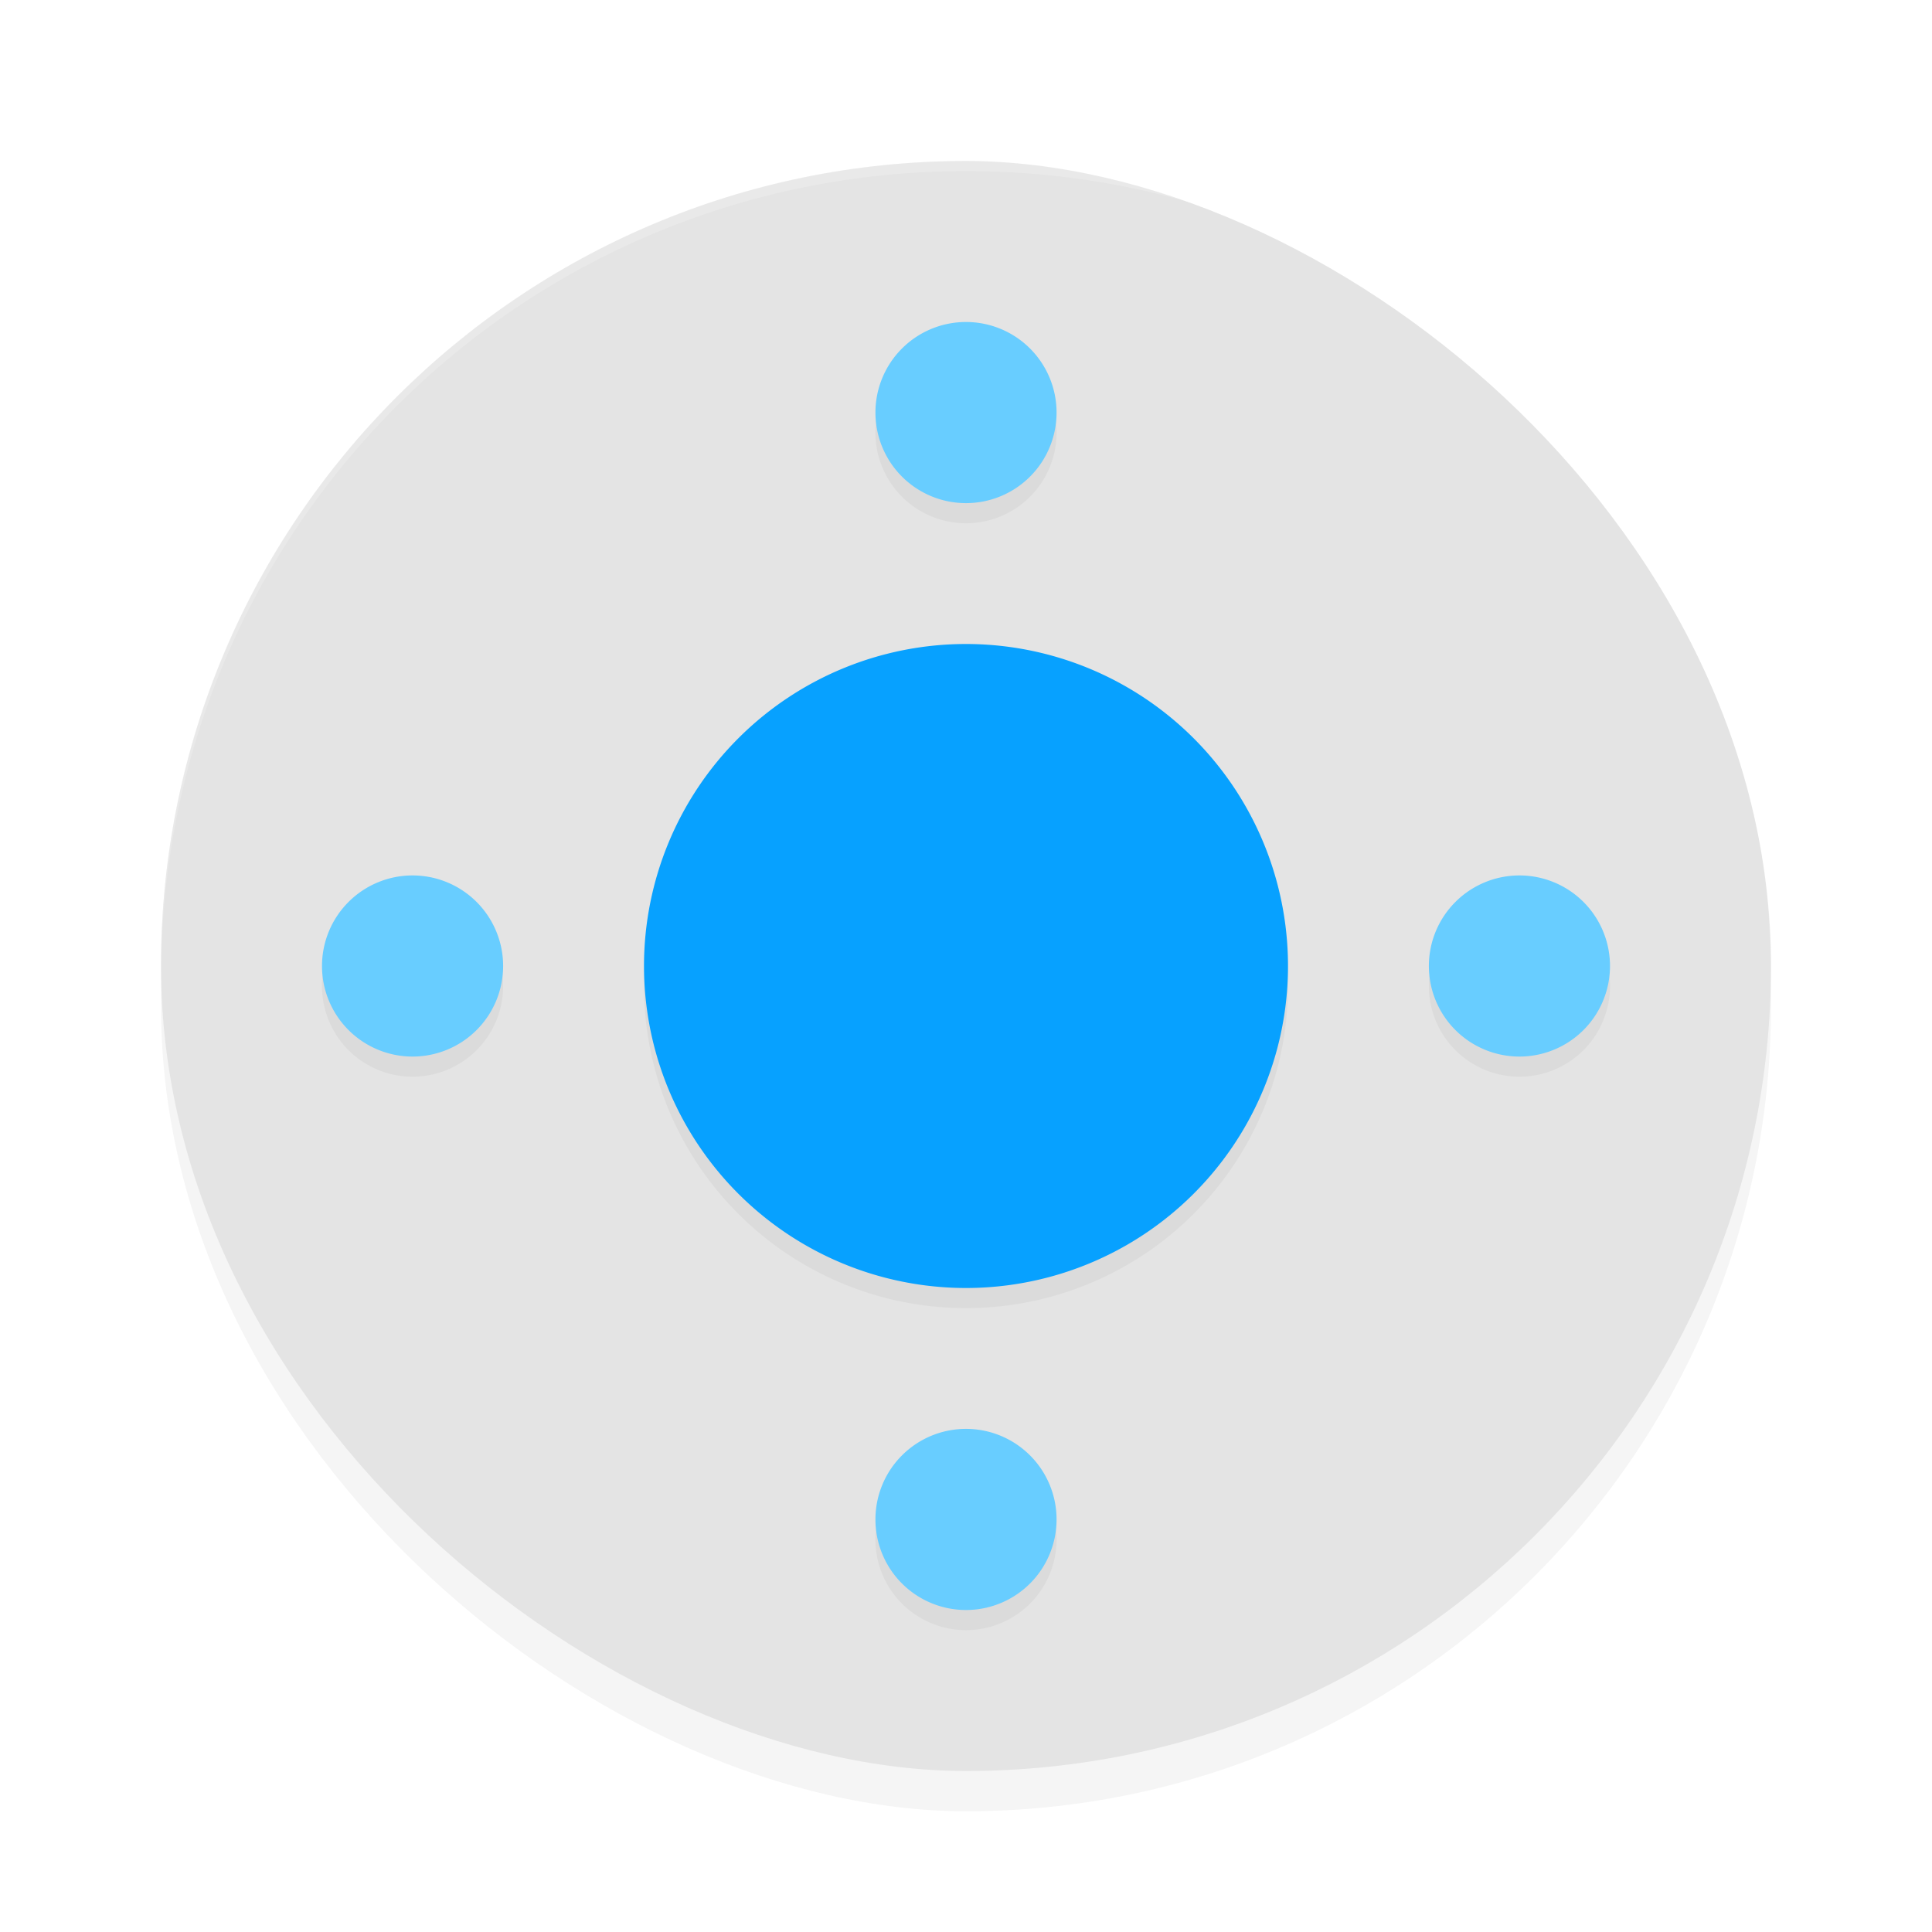 <?xml version="1.0" encoding="UTF-8" standalone="no"?>
<svg
   width="192"
   height="192"
   version="1"
   id="svg16"
   sodipodi:docname="apps_mi_remote.svg"
   inkscape:version="1.1-rc (1:1.1+rc+202105232036+f4db50c7c1)"
   xmlns:inkscape="http://www.inkscape.org/namespaces/inkscape"
   xmlns:sodipodi="http://sodipodi.sourceforge.net/DTD/sodipodi-0.dtd"
   xmlns="http://www.w3.org/2000/svg"
   xmlns:svg="http://www.w3.org/2000/svg"
   xmlns:rdf="http://www.w3.org/1999/02/22-rdf-syntax-ns#"
   xmlns:cc="http://creativecommons.org/ns#"
   xmlns:dc="http://purl.org/dc/elements/1.1/">
  <defs
     id="defs20">
    <filter
       inkscape:collect="always"
       style="color-interpolation-filters:sRGB"
       id="filter864"
       x="-0.048"
       width="1.096"
       y="-0.048"
       height="1.096">
      <feGaussianBlur
         inkscape:collect="always"
         stdDeviation="3.2"
         id="feGaussianBlur866" />
    </filter>
    <filter
       inkscape:collect="always"
       style="color-interpolation-filters:sRGB"
       id="filter4077"
       x="-0.048"
       y="-0.048"
       width="1.096"
       height="1.096">
      <feGaussianBlur
         inkscape:collect="always"
         stdDeviation="2.56"
         id="feGaussianBlur4079" />
    </filter>
    <filter
       inkscape:collect="always"
       style="color-interpolation-filters:sRGB"
       id="filter4081"
       x="-0.048"
       y="-0.048"
       width="1.096"
       height="1.096">
      <feGaussianBlur
         inkscape:collect="always"
         stdDeviation="1.28"
         id="feGaussianBlur4083" />
    </filter>
  </defs>
  <sodipodi:namedview
     pagecolor="#ffffff"
     bordercolor="#666666"
     borderopacity="1"
     objecttolerance="10"
     gridtolerance="10"
     guidetolerance="10"
     inkscape:pageopacity="0"
     inkscape:pageshadow="2"
     inkscape:window-width="1920"
     inkscape:window-height="1014"
     id="namedview18"
     showgrid="false"
     inkscape:zoom="1.26"
     inkscape:cx="96.428571"
     inkscape:cy="95.634921"
     inkscape:window-x="0"
     inkscape:window-y="34"
     inkscape:window-maximized="1"
     inkscape:current-layer="svg16"
     inkscape:pagecheckerboard="0" />
  <rect
     style="opacity:0.2;fill:#000000;stroke-width:4;filter:url(#filter864)"
     width="160"
     height="160"
     x="-180"
     y="-176"
     rx="80"
     ry="80"
     transform="matrix(0,-1,-1,0,0,0)"
     id="rect846" />
  <rect
     id="rect2"
     transform="matrix(0,-1,-1,0,0,0)"
     ry="80"
     rx="80"
     y="-176"
     x="-176"
     height="160"
     width="160"
     style="fill:#e4e4e4;stroke-width:4;fill-opacity:1" />
  <path
     style="opacity:0.2;fill:#ffffff;stroke-width:4"
     d="M 96 16 C 51.684 16 16.008 51.68 16.008 96 C 16.008 96.335 16.01 96.667 16.008 97 C 16.008 52.68 51.684 17 96 17 C 140.316 17 175.992 52.68 175.992 97 C 175.99 96.667 175.992 96.335 175.992 96 C 175.992 51.68 140.316 16 96 16 z "
     id="path4" />
  <path
     style="fill:none;stroke:none;stroke-width:5.532;stroke-linecap:round;stroke-linejoin:round;stroke-miterlimit:4;stroke-dasharray:none;stroke-opacity:1"
     d="M 126,96 96,113.5 66,131 V 96 61 l 30,17.5 z"
     id="path871"
     inkscape:connector-curvature="0" />
  <path
     id="path4037"
     style="opacity:0.2;fill:#000000;fill-opacity:1;stroke:none;stroke-width:13.738;stroke-linecap:round;stroke-linejoin:round;filter:url(#filter4077)"
     d="m 96,34 a 9,9 0 0 0 -9,9 9,9 0 0 0 9,9 9,9 0 0 0 9,-9 9,9 0 0 0 -9,-9 z M 41,89 a 9,9 0 0 0 -9,9 9,9 0 0 0 9,9 9,9 0 0 0 9,-9 9,9 0 0 0 -9,-9 z m 110,0 a 9,9 0 0 0 -9,9 9,9 0 0 0 9,9 9,9 0 0 0 9,-9 9,9 0 0 0 -9,-9 z m -55,55 a 9,9 0 0 0 -9,9 9,9 0 0 0 9,9 9,9 0 0 0 9,-9 9,9 0 0 0 -9,-9 z" />
  <path
     id="path2270"
     style="opacity:1;fill:#68cdff;stroke:none;stroke-width:13.738;stroke-linecap:round;stroke-linejoin:round;fill-opacity:1"
     d="M 96 32 A 9 9 0 0 0 87 41 A 9 9 0 0 0 96 50 A 9 9 0 0 0 105 41 A 9 9 0 0 0 96 32 z M 41 87 A 9 9 0 0 0 32 96 A 9 9 0 0 0 41 105 A 9 9 0 0 0 50 96 A 9 9 0 0 0 41 87 z M 151 87 A 9 9 0 0 0 142 96 A 9 9 0 0 0 151 105 A 9 9 0 0 0 160 96 A 9 9 0 0 0 151 87 z M 96 142 A 9 9 0 0 0 87 151 A 9 9 0 0 0 96 160 A 9 9 0 0 0 105 151 A 9 9 0 0 0 96 142 z " />
  <path
     style="opacity:0.2;fill:#000000;fill-opacity:1;stroke:none;stroke-width:13.738;stroke-linecap:round;stroke-linejoin:round;filter:url(#filter4081)"
     d="M 96,66 A 32,32 0 0 0 64,98 32,32 0 0 0 96,130 32,32 0 0 0 128,98 32,32 0 0 0 96,66 Z"
     id="path4039" />
  <path
     style="opacity:1;fill:#07a1ff;stroke:none;stroke-width:13.738;stroke-linecap:round;stroke-linejoin:round;fill-opacity:1"
     d="M 96,64 A 32,32 0 0 0 64,96 32,32 0 0 0 96,128 32,32 0 0 0 128,96 32,32 0 0 0 96,64 Z"
     id="path2264" />
</svg>

